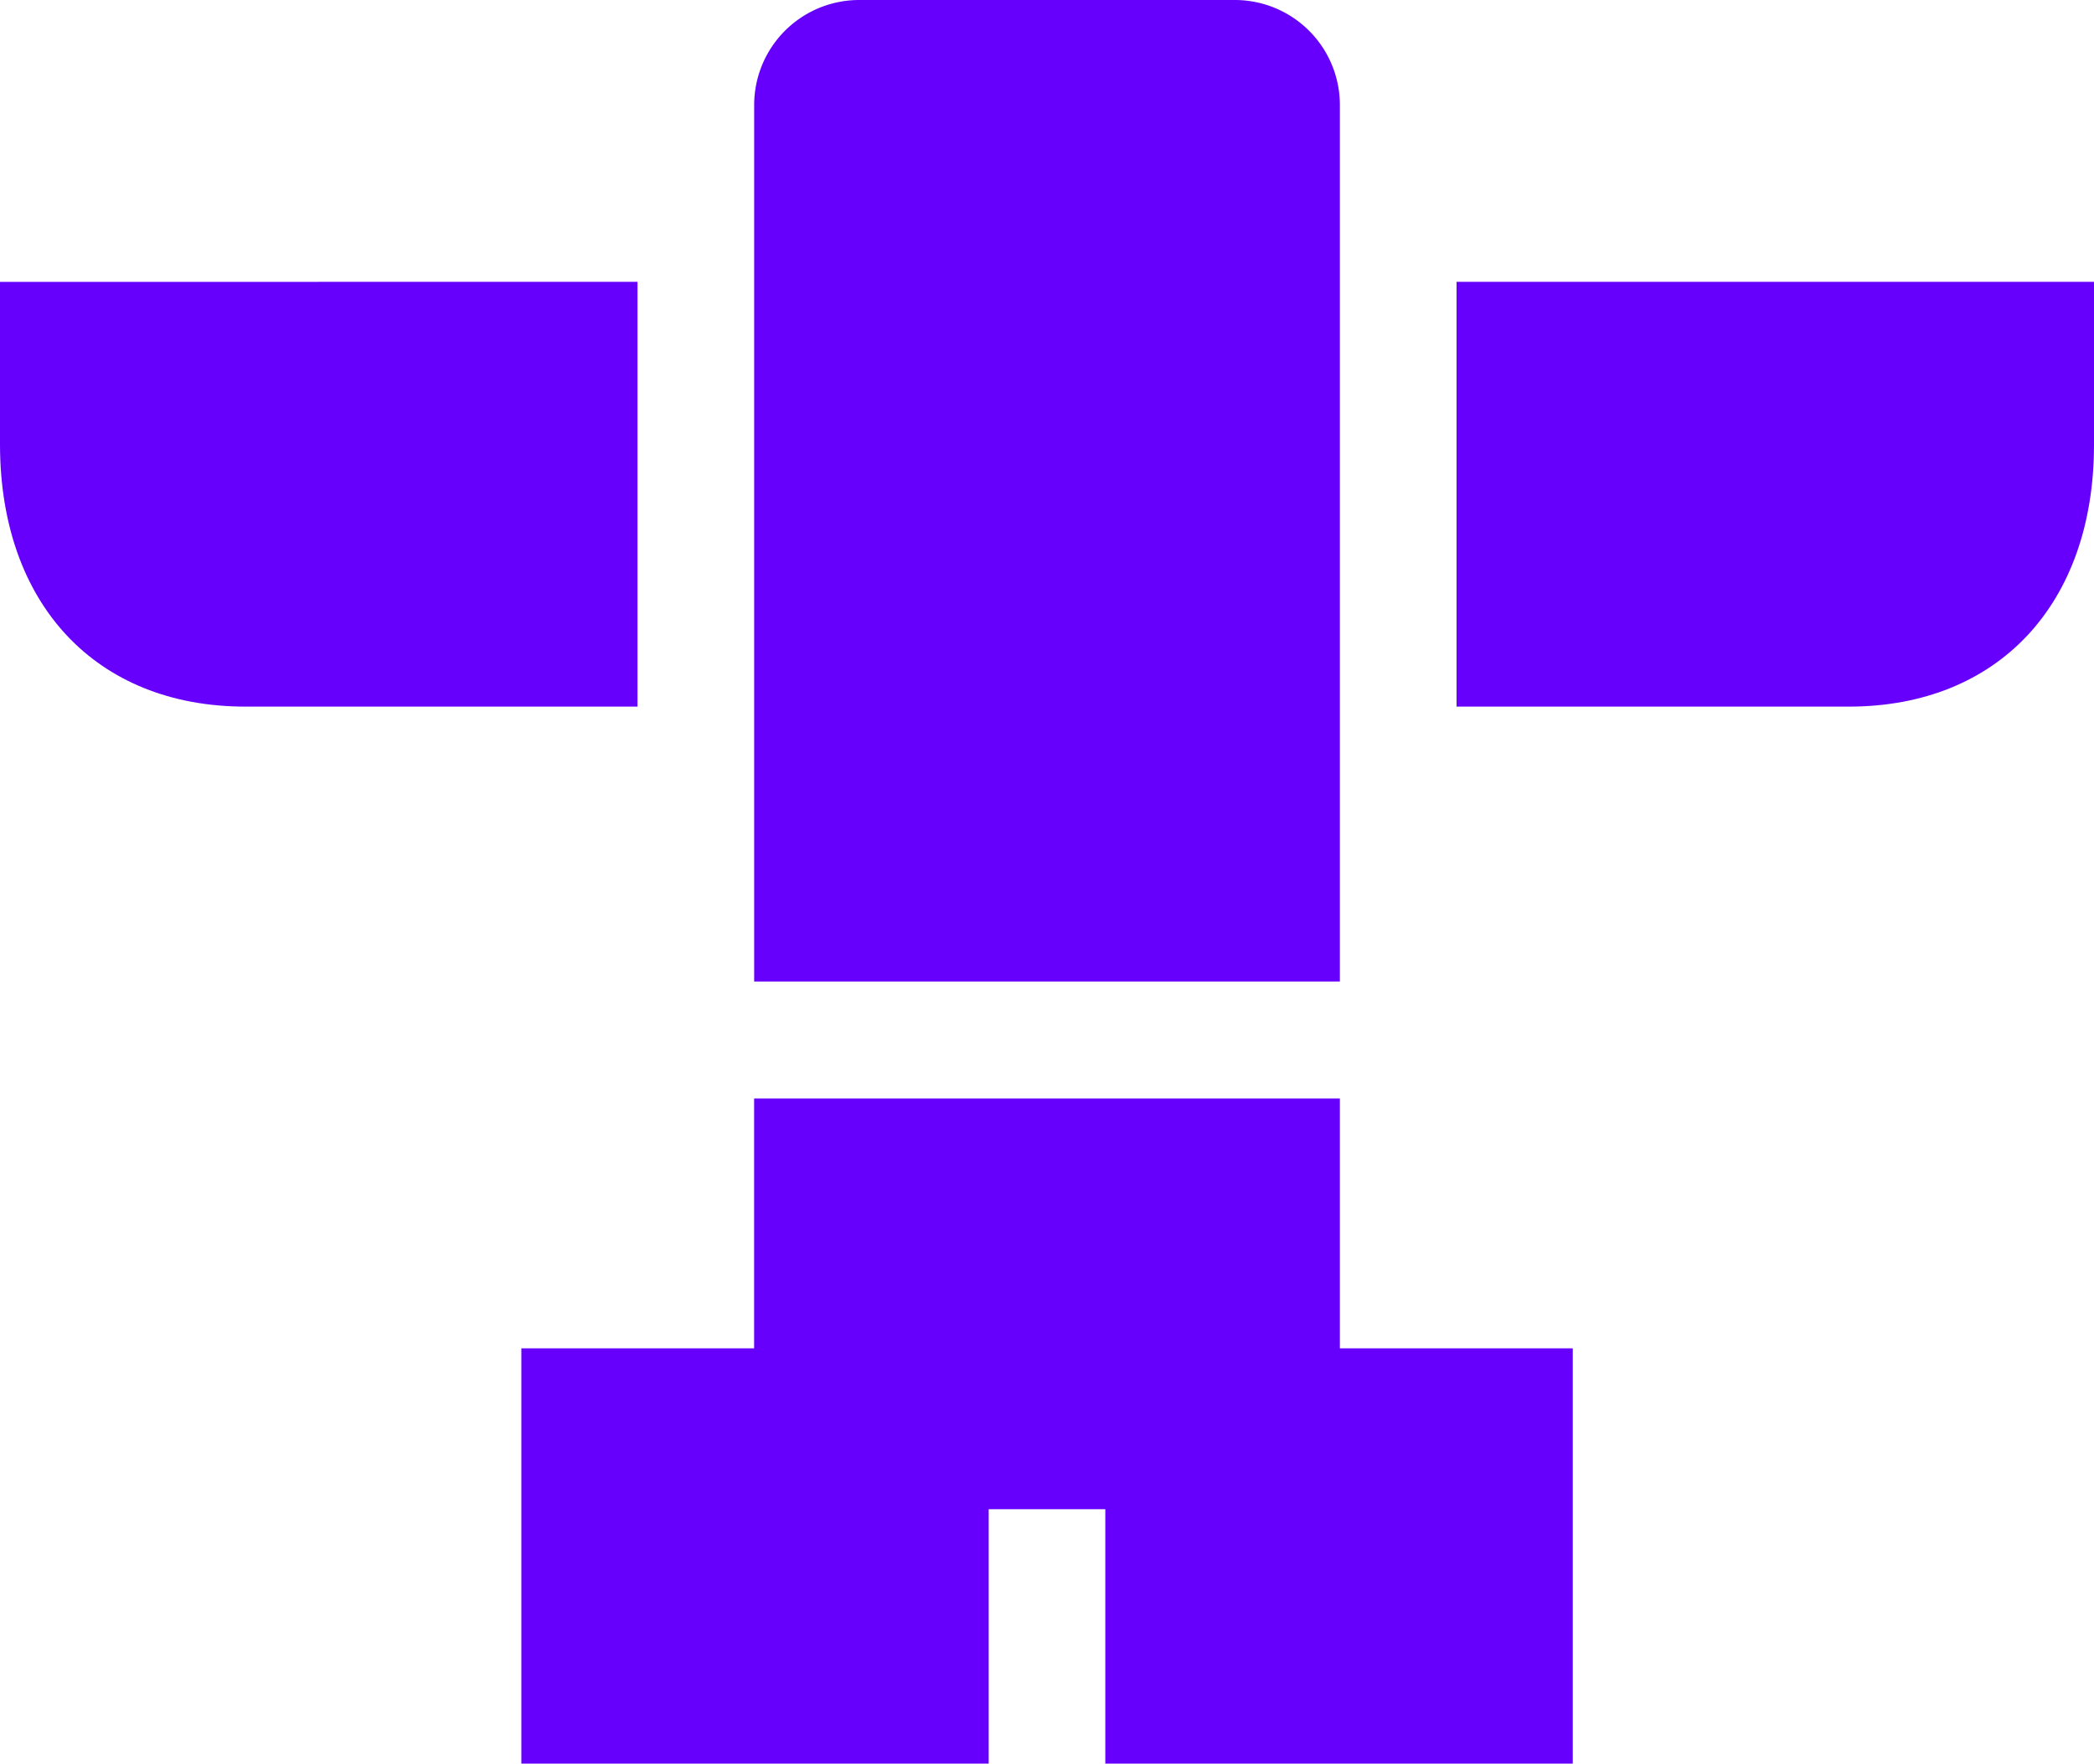 <svg id="Layer_1" data-name="Layer 1" xmlns="http://www.w3.org/2000/svg" viewBox="0 0 450 379"><defs><style>.cls-1{fill:#6600fc;}</style></defs><path class="cls-1" d="M137,60.56v91.29s-21.42,0-46.43,0H87c-11.44,0-23.44,0-34.35,0C20.6,151.8.05,129.78,0,95.58c0-7.3,0-27.38,0-35Z"/><polygon class="cls-1" points="337.99 289.75 337.99 379 237.53 379 237.53 324.32 212.47 324.32 212.47 379 112.04 379 112.04 289.75 162.06 289.75 162.06 236.06 287.94 236.06 287.94 289.75 337.99 289.75"/><path class="cls-1" d="M184.65,0h80.71a22.58,22.58,0,0,1,22.58,22.58V210.93a0,0,0,0,1,0,0H162.07a0,0,0,0,1,0,0V22.58A22.58,22.58,0,0,1,184.65,0Z"/><path class="cls-1" d="M450,95.58c0,34.2-20.57,56.22-52.57,56.27-10.92,0-22.94,0-34.38,0h-3.61c-25,0-46.43,0-46.43,0V60.56H450C450,68.2,450,88.28,450,95.58Z"/></svg>
